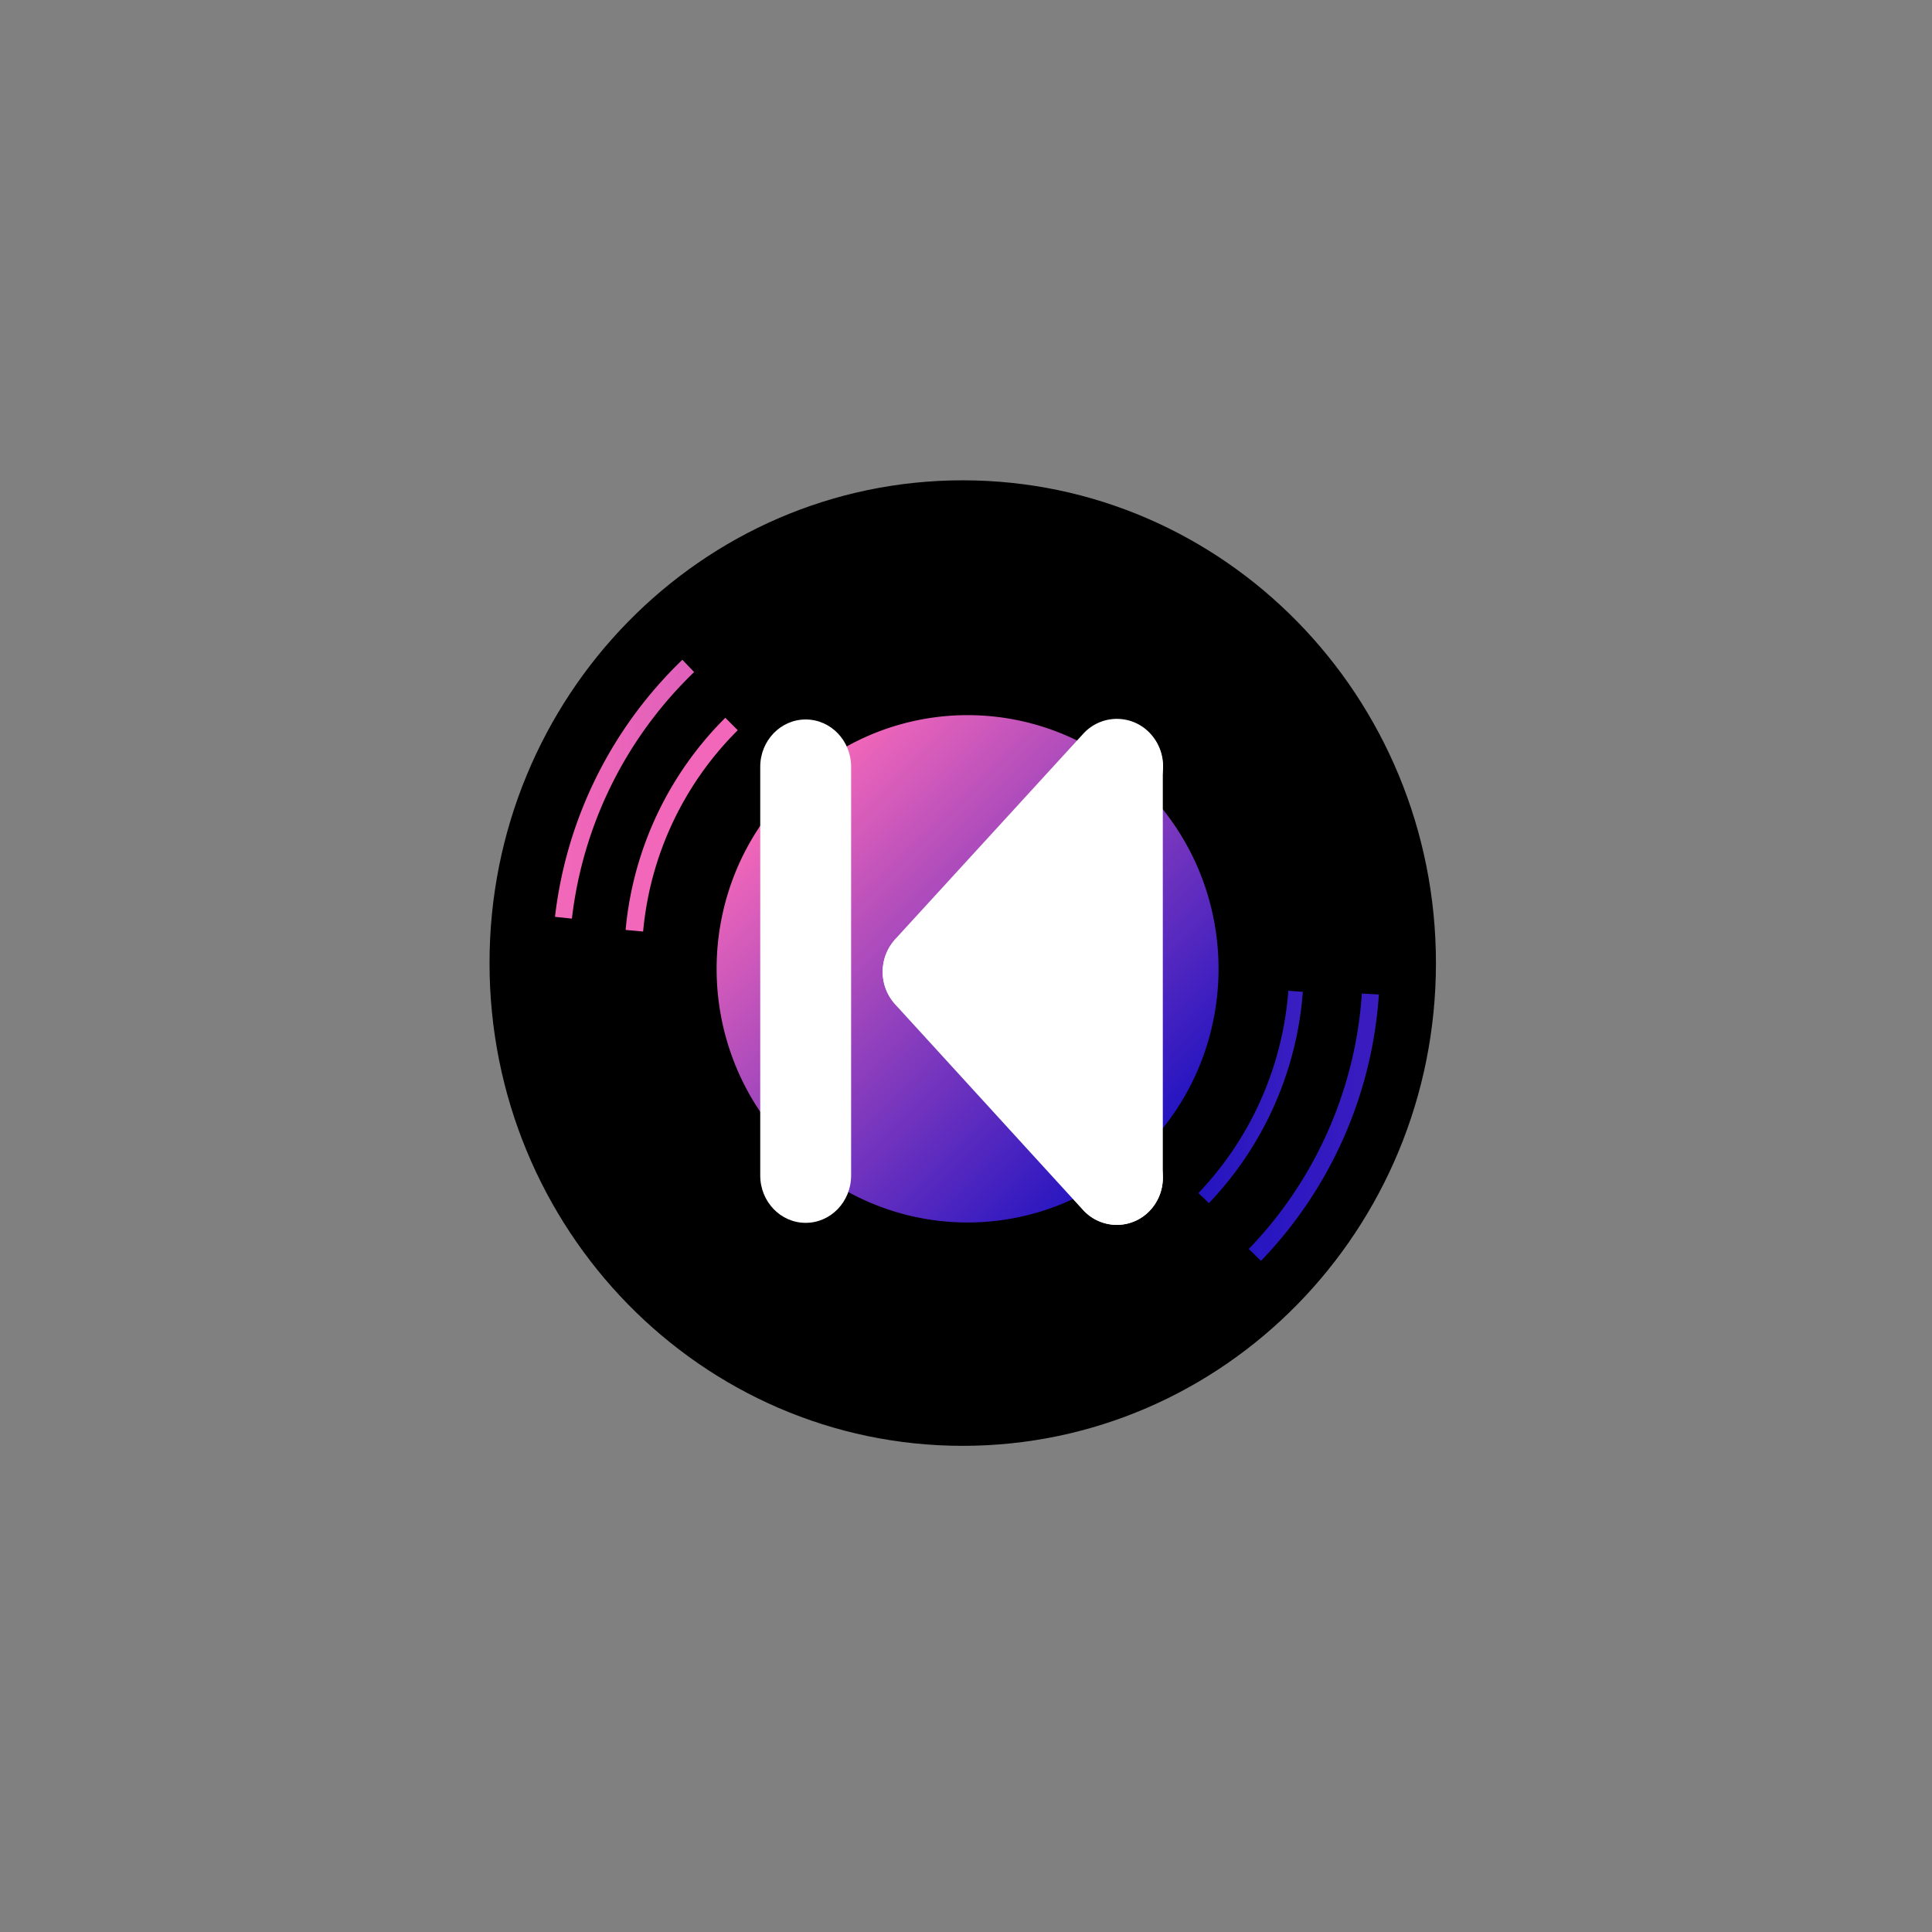<svg viewBox="0 0 108 108" fill="none" stroke-linecap="square" stroke-miterlimit="10" xmlns="http://www.w3.org/2000/svg"><rect x="0" y="0" width="108" height="108" fill="#808080" stroke="none"/><clipPath id="a"><path d="M0 0h108v108H0z"/></clipPath><g clip-path="url(#a)"><path d="M0 0h108v108H0z"/><path fill="#000" d="M53.818 26.85c-14.61 0-26.453 12.082-26.453 26.986s11.843 26.987 26.453 26.987S80.27 68.741 80.27 53.836 68.428 26.85 53.818 26.85" fill-rule="evenodd"/><path d="M32.375 30.69h43.37v45.7h-43.37z"/><defs><linearGradient id="b" gradientUnits="userSpaceOnUse" gradientTransform="rotate(45.306)scale(6.3)" spreadMethod="pad" x1="9.911" y1="2.182" x2="14.389" y2="2.182"><stop offset="0" stop-color="#f468b9"/><stop offset="1" stop-color="#2314c1"/></linearGradient></defs><path fill="url(#b)" d="M64.009 44.13a13.924 13.924 0 0 0-19.84 0c-5.479 5.538-5.479 14.516 0 20.054a13.924 13.924 0 0 0 19.84 0c5.478-5.538 5.478-14.516 0-20.054" fill-rule="evenodd"/><path d="M54.547 37.385 70.516 53.73 54.2 70.456 38.232 54.109z"/><path fill="#fff" d="M45.038 40.219c1.403 0 2.54 1.183 2.54 2.643v22.853c0 1.46-1.137 2.643-2.54 2.643-1.402 0-2.54-1.183-2.54-2.643V42.862c0-1.46 1.138-2.643 2.54-2.643" fill-rule="evenodd"/><path d="M42.499 39.71h4.976v28.598H42.5z"/><path fill="#fff" d="M64.2 40.9a2.684 2.684 0 0 1 .119 3.733L53.807 56.114a2.54 2.54 0 0 1-3.647.121 2.684 2.684 0 0 1-.12-3.732L60.552 41.02a2.54 2.54 0 0 1 3.648-.12" fill-rule="evenodd"/><path d="m62.657 38.723 3.765 3.61-14.382 15.71-3.766-3.61z"/><path fill="#fff" d="M50.162 52.41a2.544 2.544 0 0 1 3.65.127l10.5 11.494a2.68 2.68 0 0 1-.127 3.73 2.544 2.544 0 0 1-3.65-.127l-10.5-11.494a2.68 2.68 0 0 1 .127-3.73" fill-rule="evenodd"/><path d="m47.933 53.839 3.776-3.602 14.366 15.726-3.776 3.602z"/><path fill="#fff" d="M62.442 40.23c.679 0 1.33.276 1.81.767s.75 1.158.75 1.852v23.003a2.65 2.65 0 0 1-.75 1.852 2.53 2.53 0 0 1-1.81.768 2.53 2.53 0 0 1-1.811-.768 2.65 2.65 0 0 1-.75-1.852V42.85c0-.694.27-1.36.75-1.852a2.53 2.53 0 0 1 1.81-.767" fill-rule="evenodd"/><path d="M59.88 39.72h5.126v28.75h-5.125z"/><path fill="#fff" d="M58.087 47.603c1.116 0 2.187.454 2.976 1.261a4.36 4.36 0 0 1 1.233 3.044v4.505a4.36 4.36 0 0 1-1.233 3.044 4.16 4.16 0 0 1-2.976 1.261 4.16 4.16 0 0 1-2.976-1.26 4.36 4.36 0 0 1-1.232-3.045v-4.505c0-1.142.443-2.237 1.232-3.044a4.16 4.16 0 0 1 2.976-1.26" fill-rule="evenodd"/><path d="M53.879 47.094h8.414v13.624h-8.414z"/><defs><linearGradient id="c" gradientUnits="userSpaceOnUse" gradientTransform="scale(2.789)" spreadMethod="pad" x1="11.125" y1="18.413" x2="13.914" y2="18.413"><stop offset="0" stop-color="#f368b9"/><stop offset="1" stop-color="#df60ba"/></linearGradient></defs><path fill="url(#c)" d="M31.025 51.252a23.72 23.72 0 0 1 7.12-14.37l.658.687a22.77 22.77 0 0 0-6.833 13.783z" fill-rule="evenodd"/><defs><linearGradient id="d" gradientUnits="userSpaceOnUse" gradientTransform="scale(2.697)" spreadMethod="pad" x1="25.883" y1="26.134" x2="28.58" y2="26.134"><stop offset="0" stop-color="#2615c1"/><stop offset="1" stop-color="#3b1dc0"/></linearGradient></defs><path fill="url(#d)" d="M77.079 55.593a23.7 23.7 0 0 1-6.59 14.89l-.684-.663a22.75 22.75 0 0 0 6.323-14.28z" fill-rule="evenodd"/><defs><linearGradient id="e" gradientUnits="userSpaceOnUse" gradientTransform="scale(2.416)" spreadMethod="pad" x1="27.726" y1="27.835" x2="30.142" y2="27.835"><stop offset="0" stop-color="#2414c0"/><stop offset="1" stop-color="#3a1ec1"/></linearGradient></defs><path fill="url(#e)" d="M72.83 55.444a19.2 19.2 0 0 1-5.25 11.812l-.589-.562a18.38 18.38 0 0 0 5.027-11.31z" fill-rule="evenodd"/><defs><linearGradient id="f" gradientUnits="userSpaceOnUse" gradientTransform="scale(2.504)" spreadMethod="pad" x1="13.967" y1="20.798" x2="16.471" y2="20.798"><stop offset="0" stop-color="#f267b9"/><stop offset="1" stop-color="#f267b9"/></linearGradient></defs><path fill="url(#f)" d="M34.972 51.984a19.2 19.2 0 0 1 5.574-11.861l.695.697a18.2 18.2 0 0 0-5.29 11.253z" fill-rule="evenodd"/></g></svg>